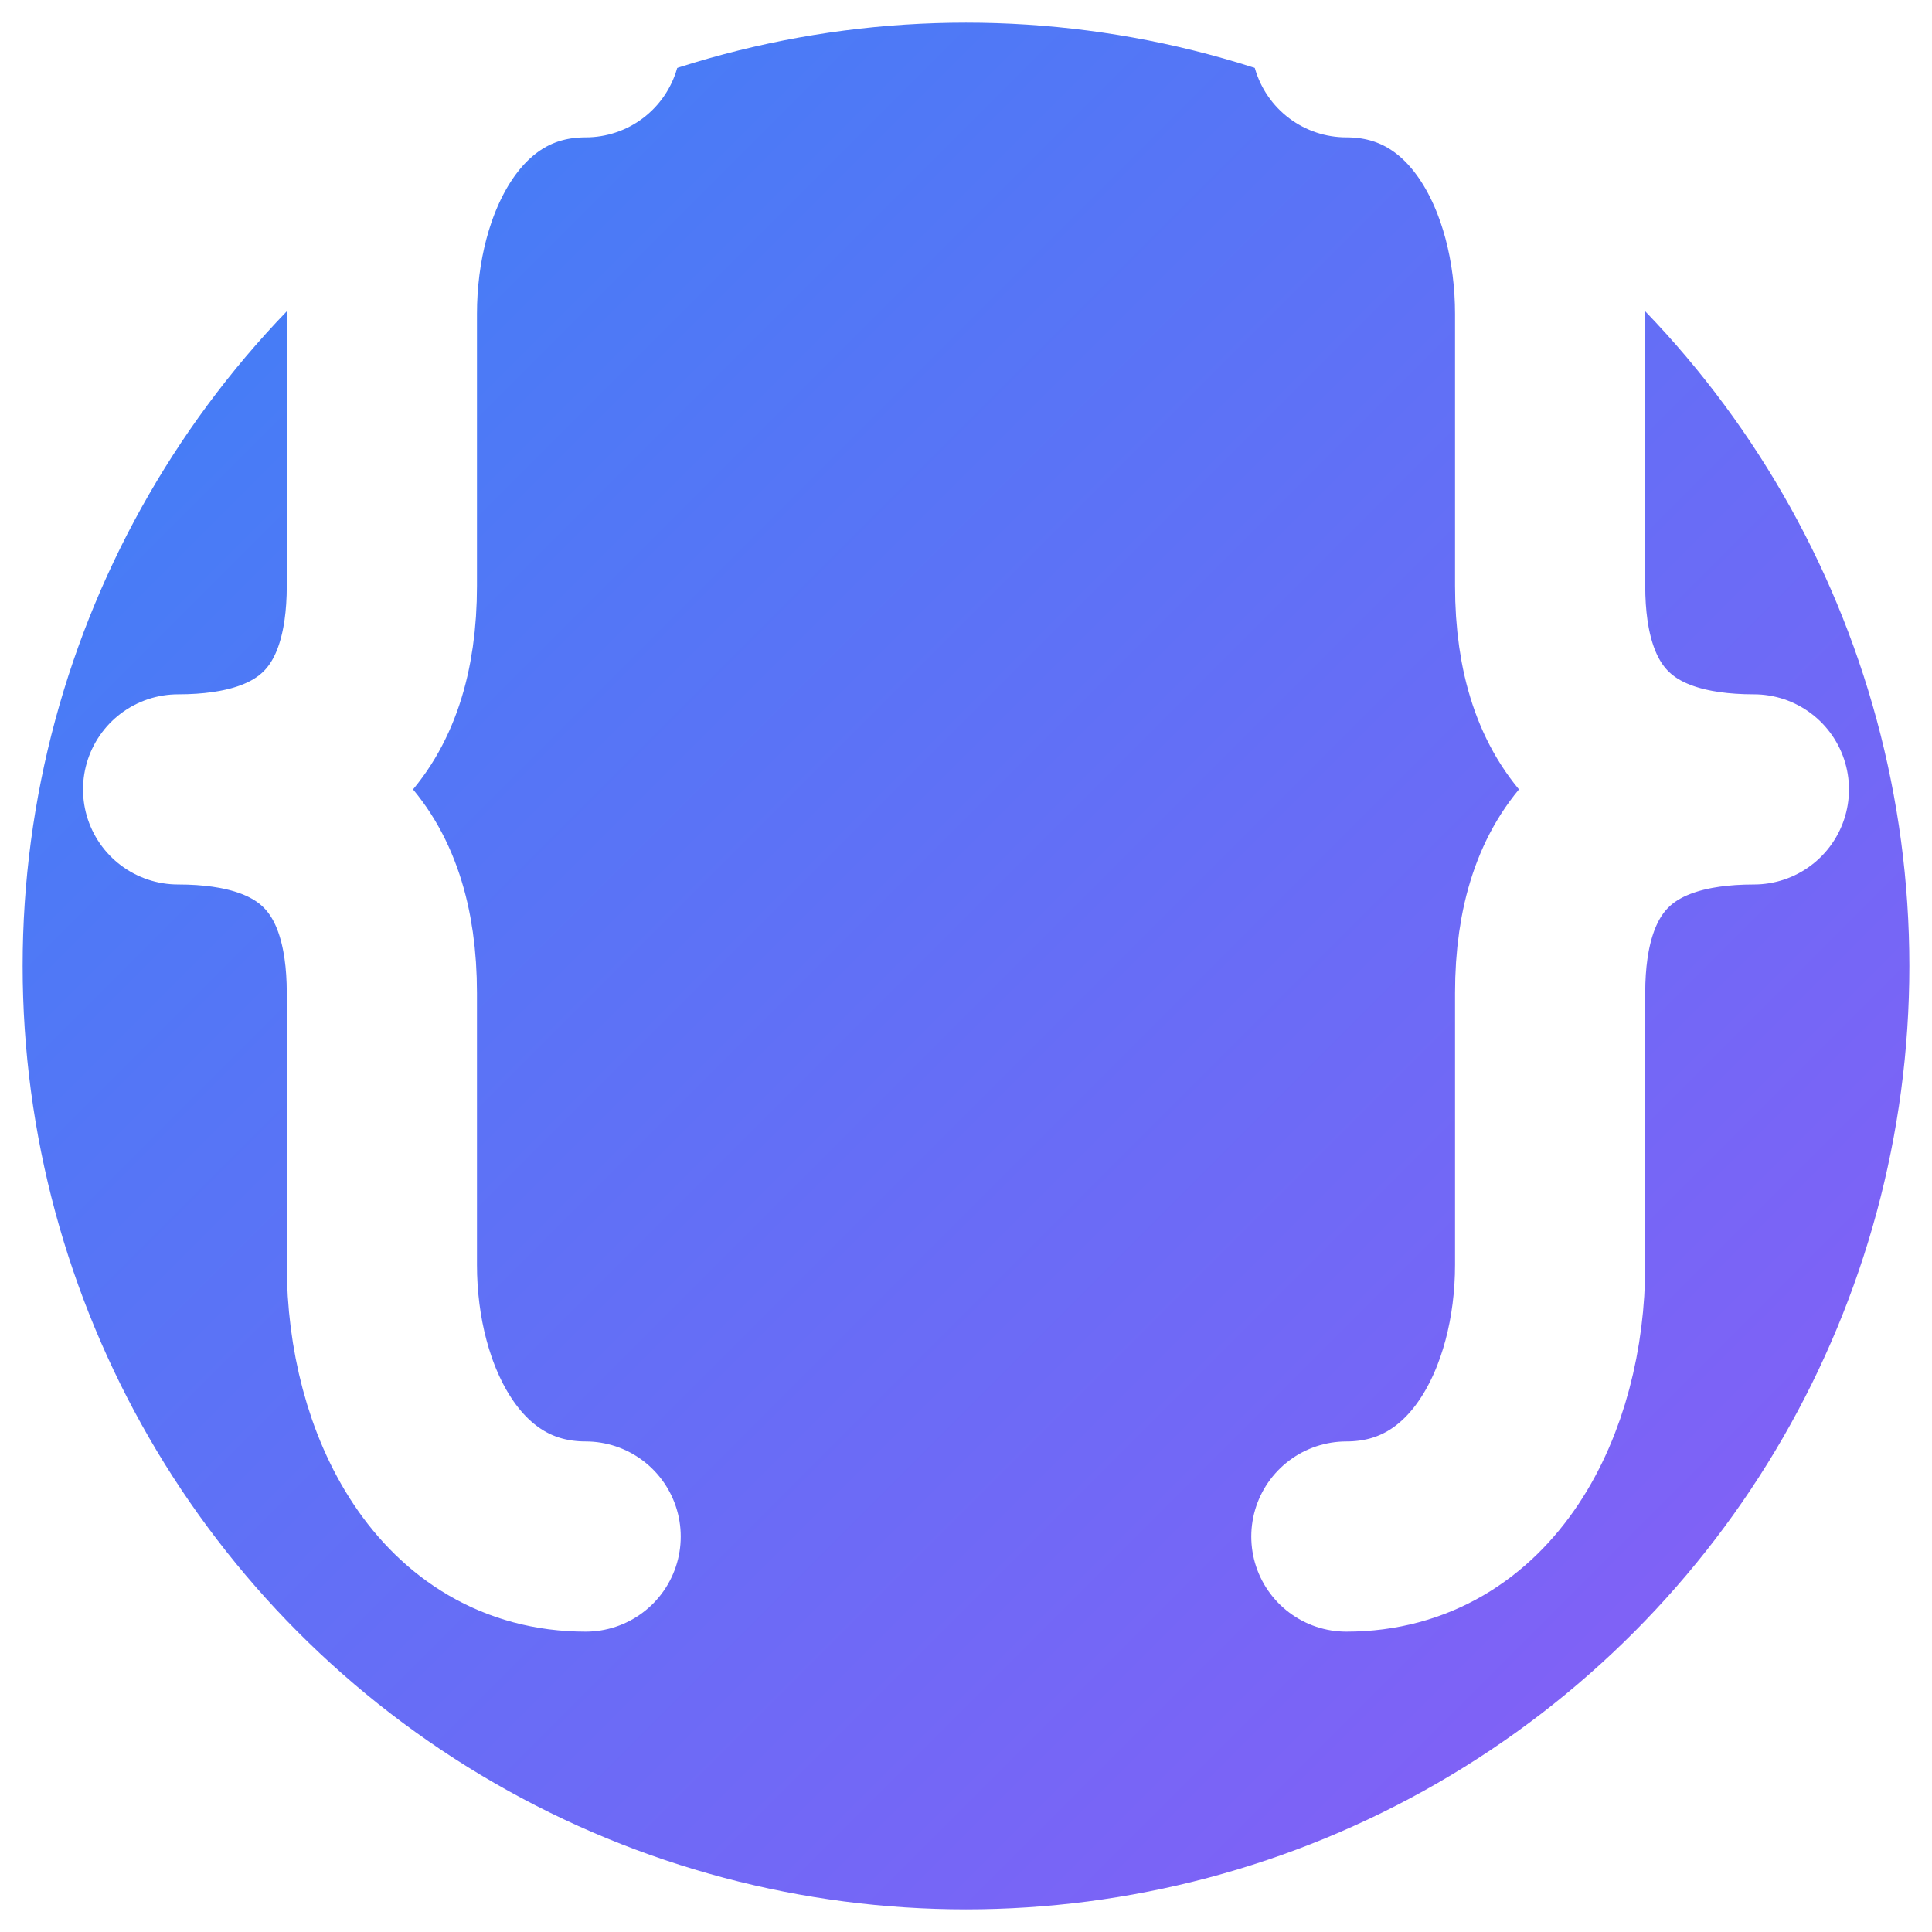 <svg xmlns="http://www.w3.org/2000/svg" width="512" height="512" viewBox="0 0 512 512">
  <defs>
    <linearGradient id="gradient" x1="0%" y1="0%" x2="100%" y2="100%">
      <stop offset="0%" style="stop-color:#3B82F6" />
      <stop offset="100%" style="stop-color:#8B5CF6" />
    </linearGradient>
    <filter id="shadow" x="-20%" y="-20%" width="140%" height="140%">
      <feGaussianBlur stdDeviation="8" result="blur" />
      <feFlood flood-color="rgba(0,0,0,0.2)" />
      <feComposite in2="blur" operator="in" />
      <feComposite in="SourceGraphic" />
    </filter>
  </defs>
  
  <!-- Background circle with gradient -->
  <circle cx="256" cy="256" r="250" fill="url(#gradient)" />
  
  <!-- Code brackets symbols -->
  <g filter="url(#shadow)" transform="translate(256, 256) scale(1.8) translate(-256, -256)">
    <!-- Left bracket { -->
    <path d="M200 120 C180 120 170 140 170 160 L170 200 C170 220 160 230 140 230 C160 230 170 240 170 260 L170 300 C170 320 180 340 200 340" 
          fill="none" stroke="white" stroke-width="28" stroke-linecap="round" stroke-linejoin="round" />
    
    <!-- Right bracket } -->
    <path d="M312 120 C332 120 342 140 342 160 L342 200 C342 220 352 230 372 230 C352 230 342 240 342 260 L342 300 C342 320 332 340 312 340" 
          fill="none" stroke="white" stroke-width="28" stroke-linecap="round" stroke-linejoin="round" />
  </g>
</svg>